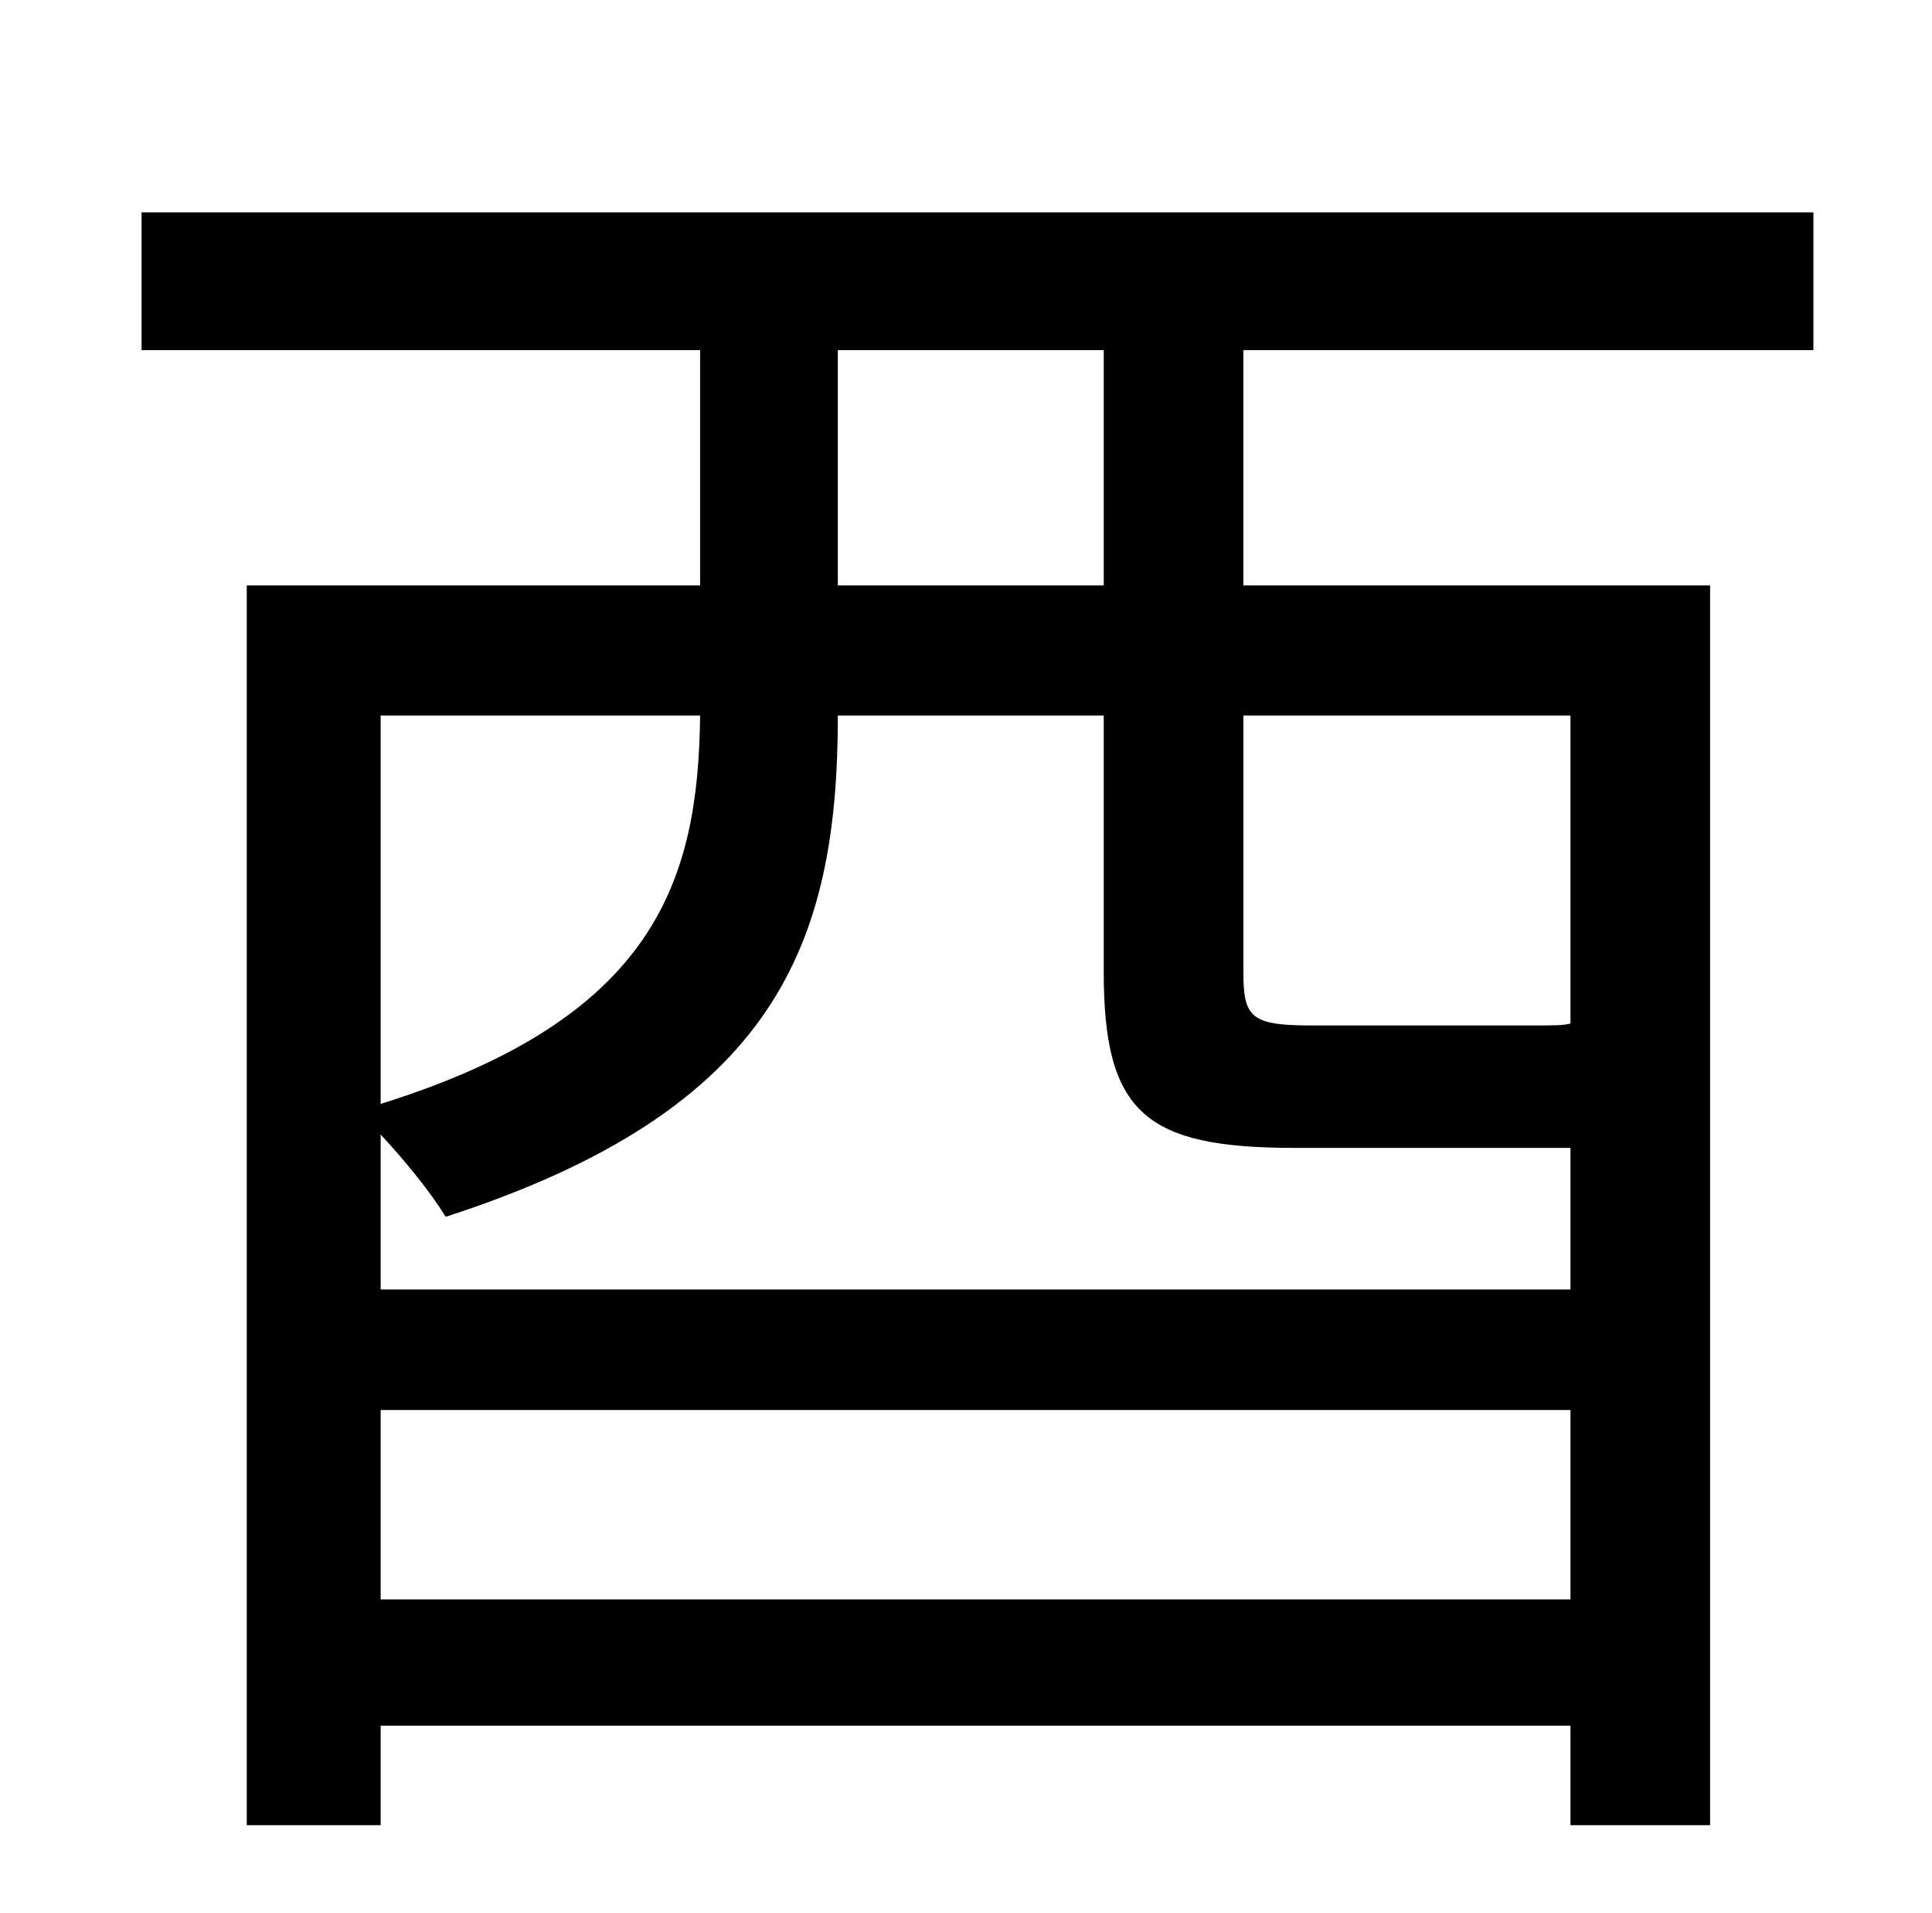<?xml version="1.0" standalone="no"?>
<!DOCTYPE svg PUBLIC "-//W3C//DTD SVG 1.1//EN" "http://www.w3.org/Graphics/SVG/1.1/DTD/svg11.dtd" >
<svg xmlns="http://www.w3.org/2000/svg" xmlns:xlink="http://www.w3.org/1999/xlink" version="1.1" viewBox="-10 0 1010 1000">
   <path fill="currentColor"
d="M567 306v-123h-139v123h139zM811 374h-171v134c0 24 4 28 36 28h116c10 0 15 0 19 -1v-161zM189 836h622v-99h-622v99zM356 374h-167v203c144 -45 166 -117 167 -203zM800 600h-133c-78 0 -100 -18 -100 -92v-134h-139c0 119 -32 206 -205 262c-8 -13 -21 -29 -34 -43v81
h622v-74h-11zM938 183h-298v123h244v648h-73v-52h-622v52h-70v-648h237v-123h-292v-72h874v72z" />
</svg>

